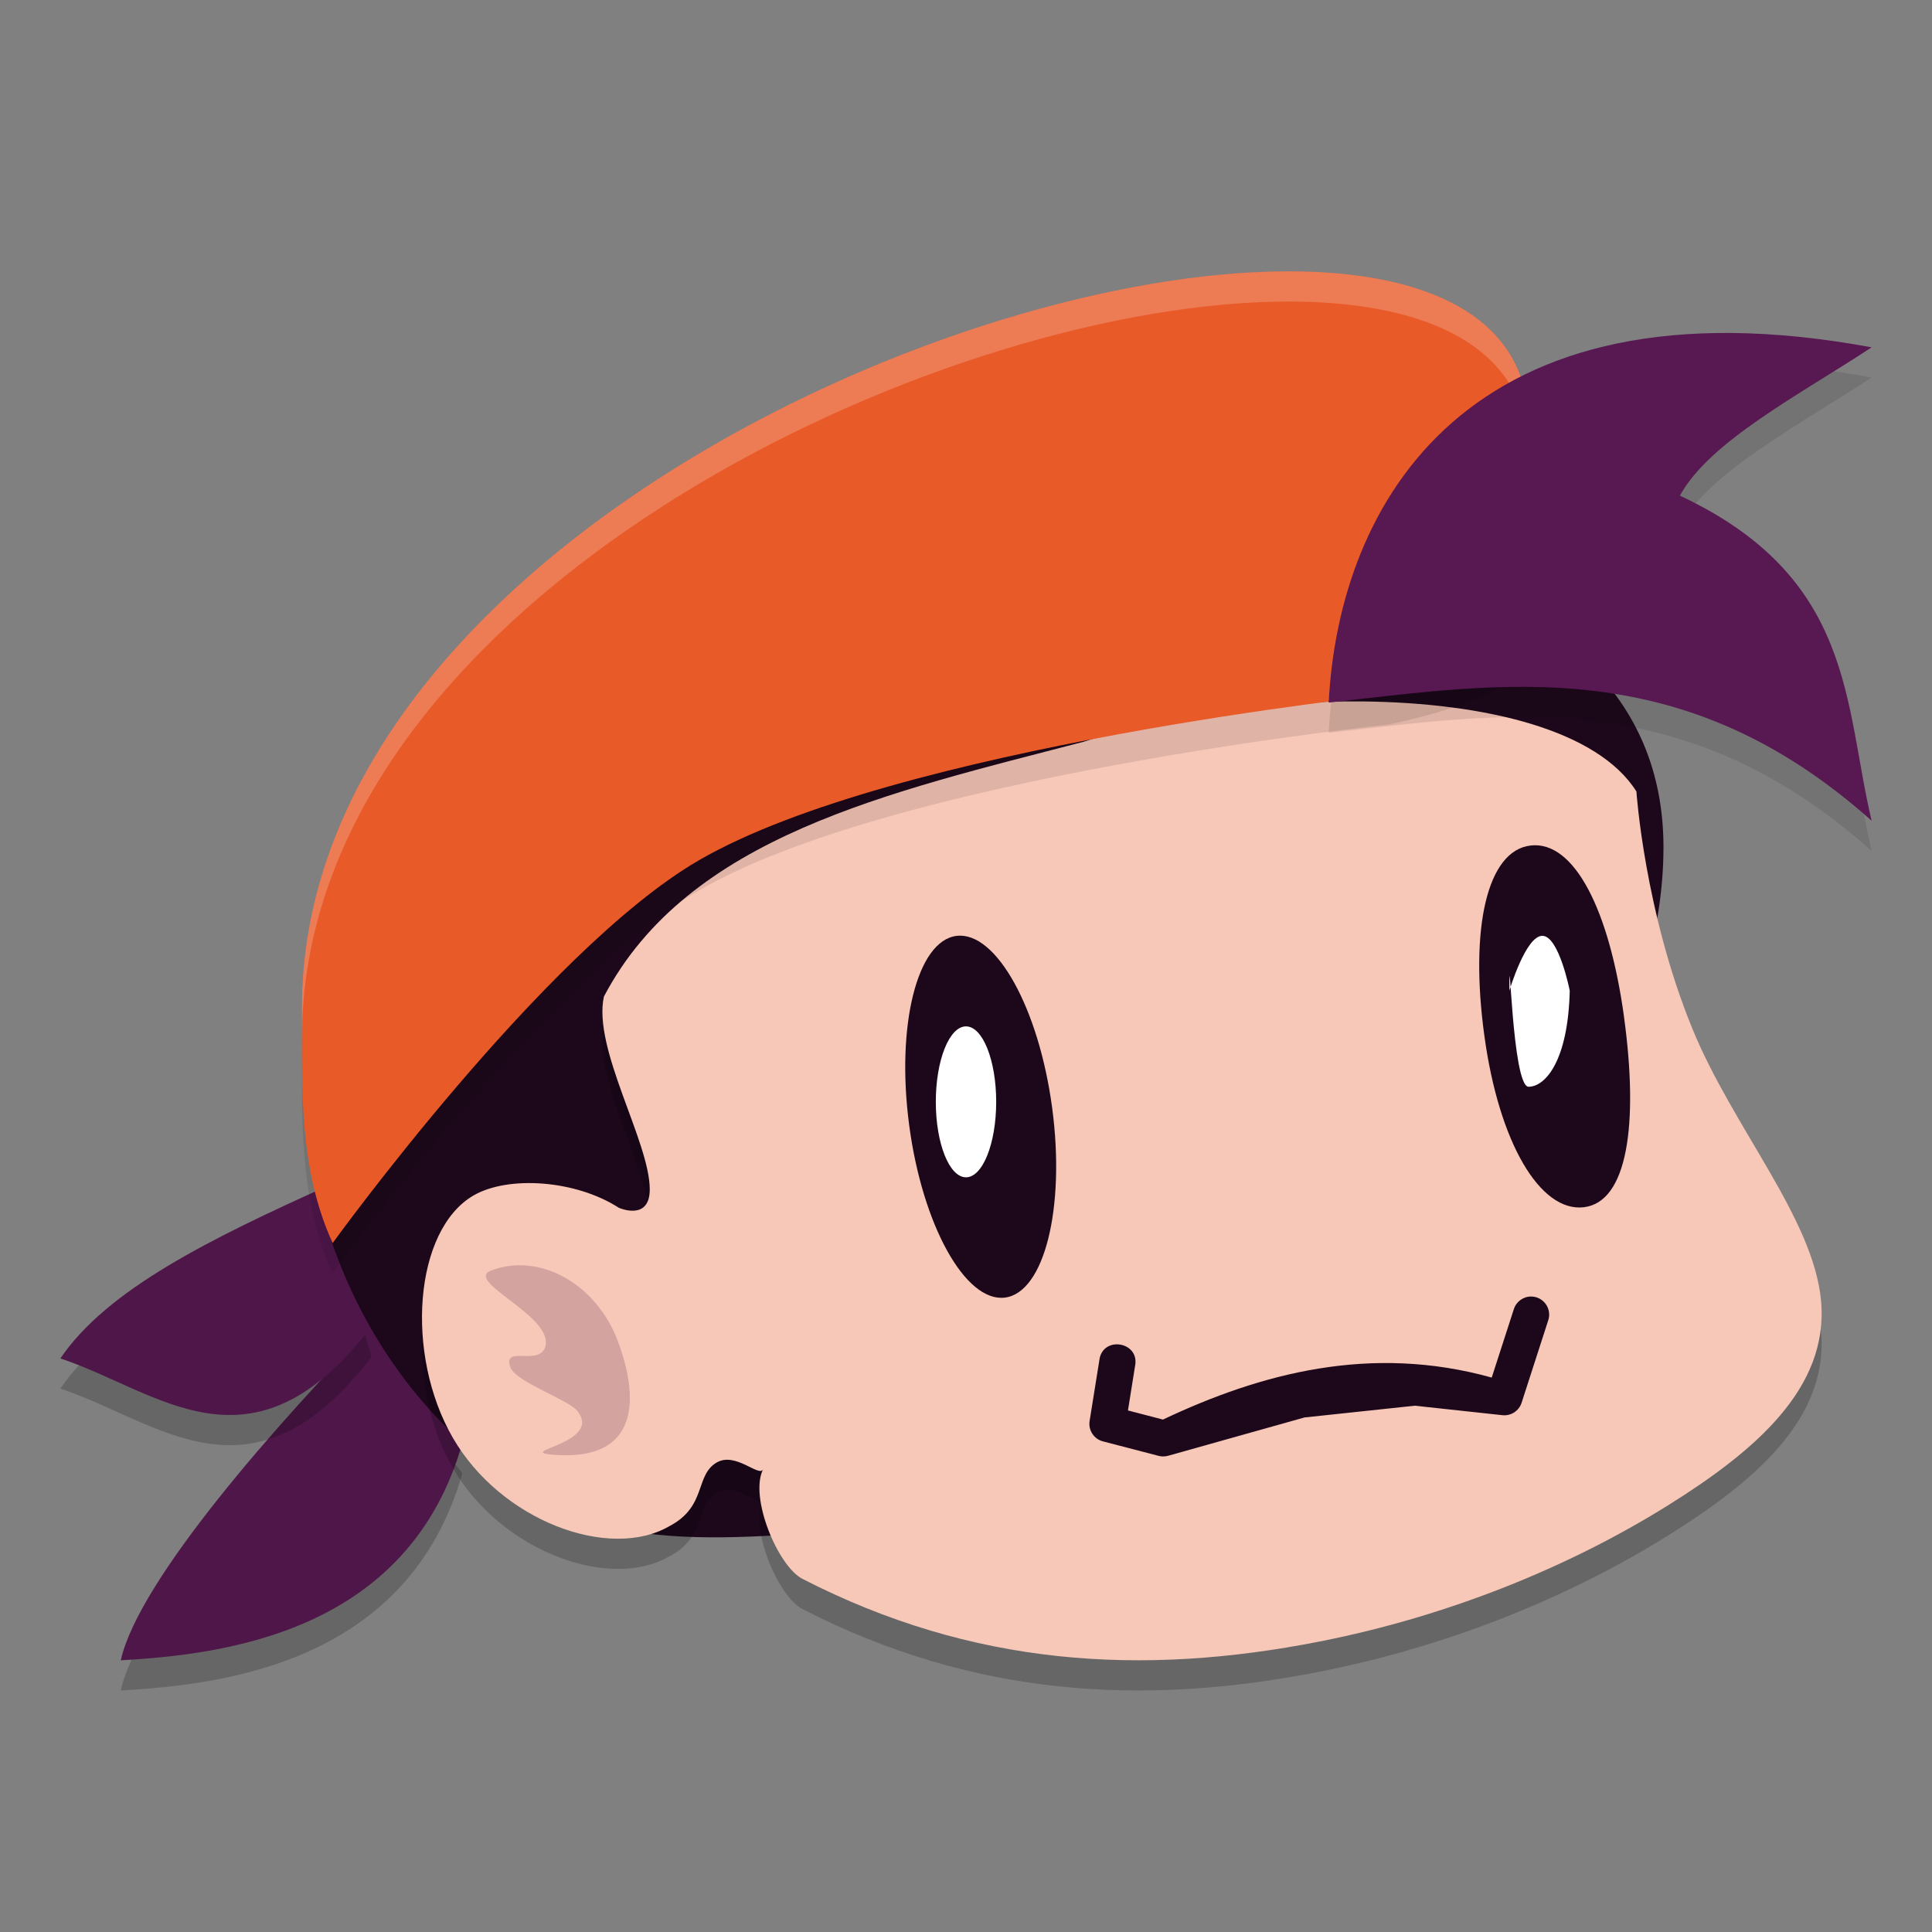 <svg xmlns="http://www.w3.org/2000/svg" width="64" height="64" version="1.1">
 <rect width="100%" height="100%" fill="#808080" stroke="none"/>
 <path style="opacity:0.2" d="m 12.309,44.944 3.007,3.86 C 13.53,55.074 7.437,55.806 4,56 4.6,53.312 9.262,48.074 12.309,44.944 Z"/>
 <path style="fill:#4f164a" d="m 12.309,43.944 3.007,3.86 C 13.53,54.074 7.437,54.806 4,55 4.6,52.312 9.262,47.074 12.309,43.944 Z"/>
 <path style="opacity:0.2" d="M 10.929,40.25 12.309,44.944 C 8.345,50.12 5.269,47.082 2,46 3.545,43.719 6.945,42.042 10.929,40.25 Z"/>
 <path style="fill:#4f164a" d="M 10.929,39.25 12.309,43.944 C 8.345,49.12 5.269,46.082 2,45 3.545,42.719 6.945,41.042 10.929,39.25 Z"/>
 <path style="fill:#1d081b" d="m 55.104,28.078 c 0,10.232 -12.378,22.391 -23.024,22.391 -4.53,0 -10.154,1.355 -13.805,-0.599 C 12.911,47 10.03,41.238 10.03,35.36 c 0,-10.232 9.049,-18.526 19.695,-18.526 10.646,2e-6 25.38,1.012 25.38,11.244 z"/>
 <path style="opacity:0.2" d="m 45.14,24.236 c -3.174,-0.035 -6.575,0.452 -9.241,1.335 -6.434,1.679 -13.098,3.126 -15.894,8.442 -0.377,1.729 1.512,4.793 1.519,6.38 0.004,1.077 -1.025,0.616 -1.025,0.616 -1.427,-0.921 -3.656,-1.074 -4.809,-0.41 -1.977,1.142 -2.286,5.265 -0.691,8.027 1.595,2.762 5.189,4.076 7.166,2.935 1.253,-0.649 0.851,-1.681 1.568,-2.109 0.625,-0.374 1.408,0.49 1.544,0.223 -0.46,0.92 0.488,3.208 1.307,3.628 5.627,2.889 11.229,3.237 17.127,2.075 4.273,-0.841 8.281,-2.475 11.538,-4.508 2.857,-1.784 5.341,-3.872 5.076,-6.777 -0.25,-2.74 -2.922,-5.735 -4.268,-9.028 C 54.475,31.198 54.208,27.218 54.208,27.218 52.926,25.185 49.221,24.281 45.14,24.236 Z"/>
 <path style="fill:#f7c8b8" d="m 45.14,23.236 c -3.174,-0.035 -6.575,0.452 -9.241,1.335 -6.434,1.679 -13.098,3.126 -15.894,8.442 -0.377,1.729 1.512,4.793 1.519,6.38 0.004,1.077 -1.025,0.616 -1.025,0.616 -1.427,-0.921 -3.656,-1.074 -4.809,-0.41 -1.977,1.142 -2.286,5.265 -0.691,8.027 1.595,2.762 5.189,4.076 7.166,2.935 1.253,-0.649 0.851,-1.681 1.568,-2.109 0.625,-0.374 1.408,0.49 1.544,0.223 -0.46,0.92 0.488,3.208 1.307,3.628 5.627,2.889 11.229,3.237 17.127,2.075 4.273,-0.841 8.281,-2.475 11.538,-4.508 2.857,-1.784 5.341,-3.872 5.076,-6.777 -0.25,-2.74 -2.922,-5.735 -4.268,-9.028 C 54.475,30.198 54.208,26.218 54.208,26.218 52.926,24.185 49.221,23.281 45.14,23.236 Z"/>
 <path style="fill:#1d081b" d="m 50.718,42.949 c -0.263,8.06e-4 -0.495,0.173 -0.572,0.424 l -0.731,2.261 c -4.009,-1.118 -7.657,-0.14 -10.89,1.391 l -1.16,-0.302 0.234,-1.466 c 0.173,-0.821 -1.09,-1.024 -1.183,-0.19 l -0.321,2.003 c -0.05,0.305 0.141,0.599 0.44,0.677 l 1.844,0.48 c 0.103,0.027 0.211,0.026 0.314,-0.002 l 4.521,-1.27 3.654,-0.389 2.902,0.314 c 0.283,0.03 0.548,-0.142 0.635,-0.412 l 0.881,-2.727 c 0.132,-0.389 -0.158,-0.792 -0.569,-0.792 z"/>
 <ellipse style="fill:#1d081b" cx="27.314" cy="40.637" rx="2.385" ry="6.046" transform="matrix(0.993,-0.12,0.132,0.991,0,0)"/>
 <ellipse style="fill:#ffffff" cx="32" cy="36.5" rx="1" ry="2.5"/>
 <path style="fill:#1d081b" d="m 53.798,33.692 c 0.488,3.564 0.111,6.129 -1.331,6.299 -1.442,0.17 -2.809,-2.119 -3.296,-5.683 -0.488,-3.564 0.087,-6.129 1.53,-6.299 1.442,-0.17 2.61,2.119 3.098,5.683 z"/>
 <path style="fill:#ffffff" d="M 52,32.818 C 51.945,35.147 51.189,36 50.636,36 50.084,36 50,30.747 50,32.818 50,32.818 50.539,31 51.091,31 51.643,31 52,32.818 52,32.818 Z"/>
 <path style="opacity:0.1" d="M 50.504,13.921 C 51.326,17.849 54.979,22.124 46,24 c 0,0 -16.334,1.709 -22.864,5.507 -5.108,2.971 -12.117,12.672 -12.117,12.672 -1.12,-2.462 -1.019,-5.097 -1.015,-7.824 0.018,-13.487 18.413,-23.135 30.441,-24.258 5.266,-0.491 9.312,0.652 10.06,3.823 z"/>
 <path style="fill:#e95a29" d="M 50.504,12.921 C 51.326,16.849 54.979,21.124 46,23 46,23 29.666,24.709 23.136,28.507 18.029,31.479 11.019,41.179 11.019,41.179 9.899,38.717 10,36.083 10.004,33.355 10.022,19.869 28.417,10.22 40.444,9.098 c 5.266,-0.491 9.312,0.652 10.06,3.823 z"/>
 <path style="opacity:0.1" d="m 62,12.506 c -2.379,1.567 -5.37,3.113 -6.351,4.913 C 61.444,20.133 61.081,24.313 62,28.188 55.724,22.592 49.811,23.629 44.015,24.275 44.348,17.697 48.599,10.029 62,12.506 Z"/>
 <path style="opacity:0.2;fill:#ffffff" d="M 42.359 8.992 C 41.743 9.002 41.104 9.036 40.445 9.098 C 28.417 10.22 10.022 19.869 10.004 33.355 C 10.003 33.692 10.005 34.022 10.004 34.355 C 10.022 20.869 28.417 11.22 40.445 10.098 C 41.104 10.036 41.743 10.002 42.359 9.992 C 46.672 9.925 49.849 11.147 50.504 13.922 C 50.852 15.586 51.708 17.313 51.896 18.893 C 52.086 17.06 50.927 14.947 50.504 12.922 C 49.849 10.147 46.672 8.925 42.359 8.992 z"/>
 <path style="fill:#581852" d="m 62,11.506 c -2.379,1.567 -5.37,3.113 -6.351,4.913 C 61.444,19.133 61.081,23.313 62,27.188 55.724,21.592 49.811,22.629 44.015,23.275 44.348,16.697 48.599,9.029 62,11.506 Z"/>
 <path style="opacity:0.2;fill:#43123e" d="m 20.463,44.418 c 0.713,1.892 0.742,4.013 -2.152,3.77 -1.289,-0.109 1.702,-0.38 0.8,-1.465 -0.29,-0.348 -2.025,-0.957 -2.198,-1.416 -0.297,-0.789 0.998,-0.007 1.159,-0.729 0.224,-1.009 -2.728,-2.142 -1.795,-2.493 1.599,-0.603 3.474,0.442 4.187,2.333 z"/>
</svg>
